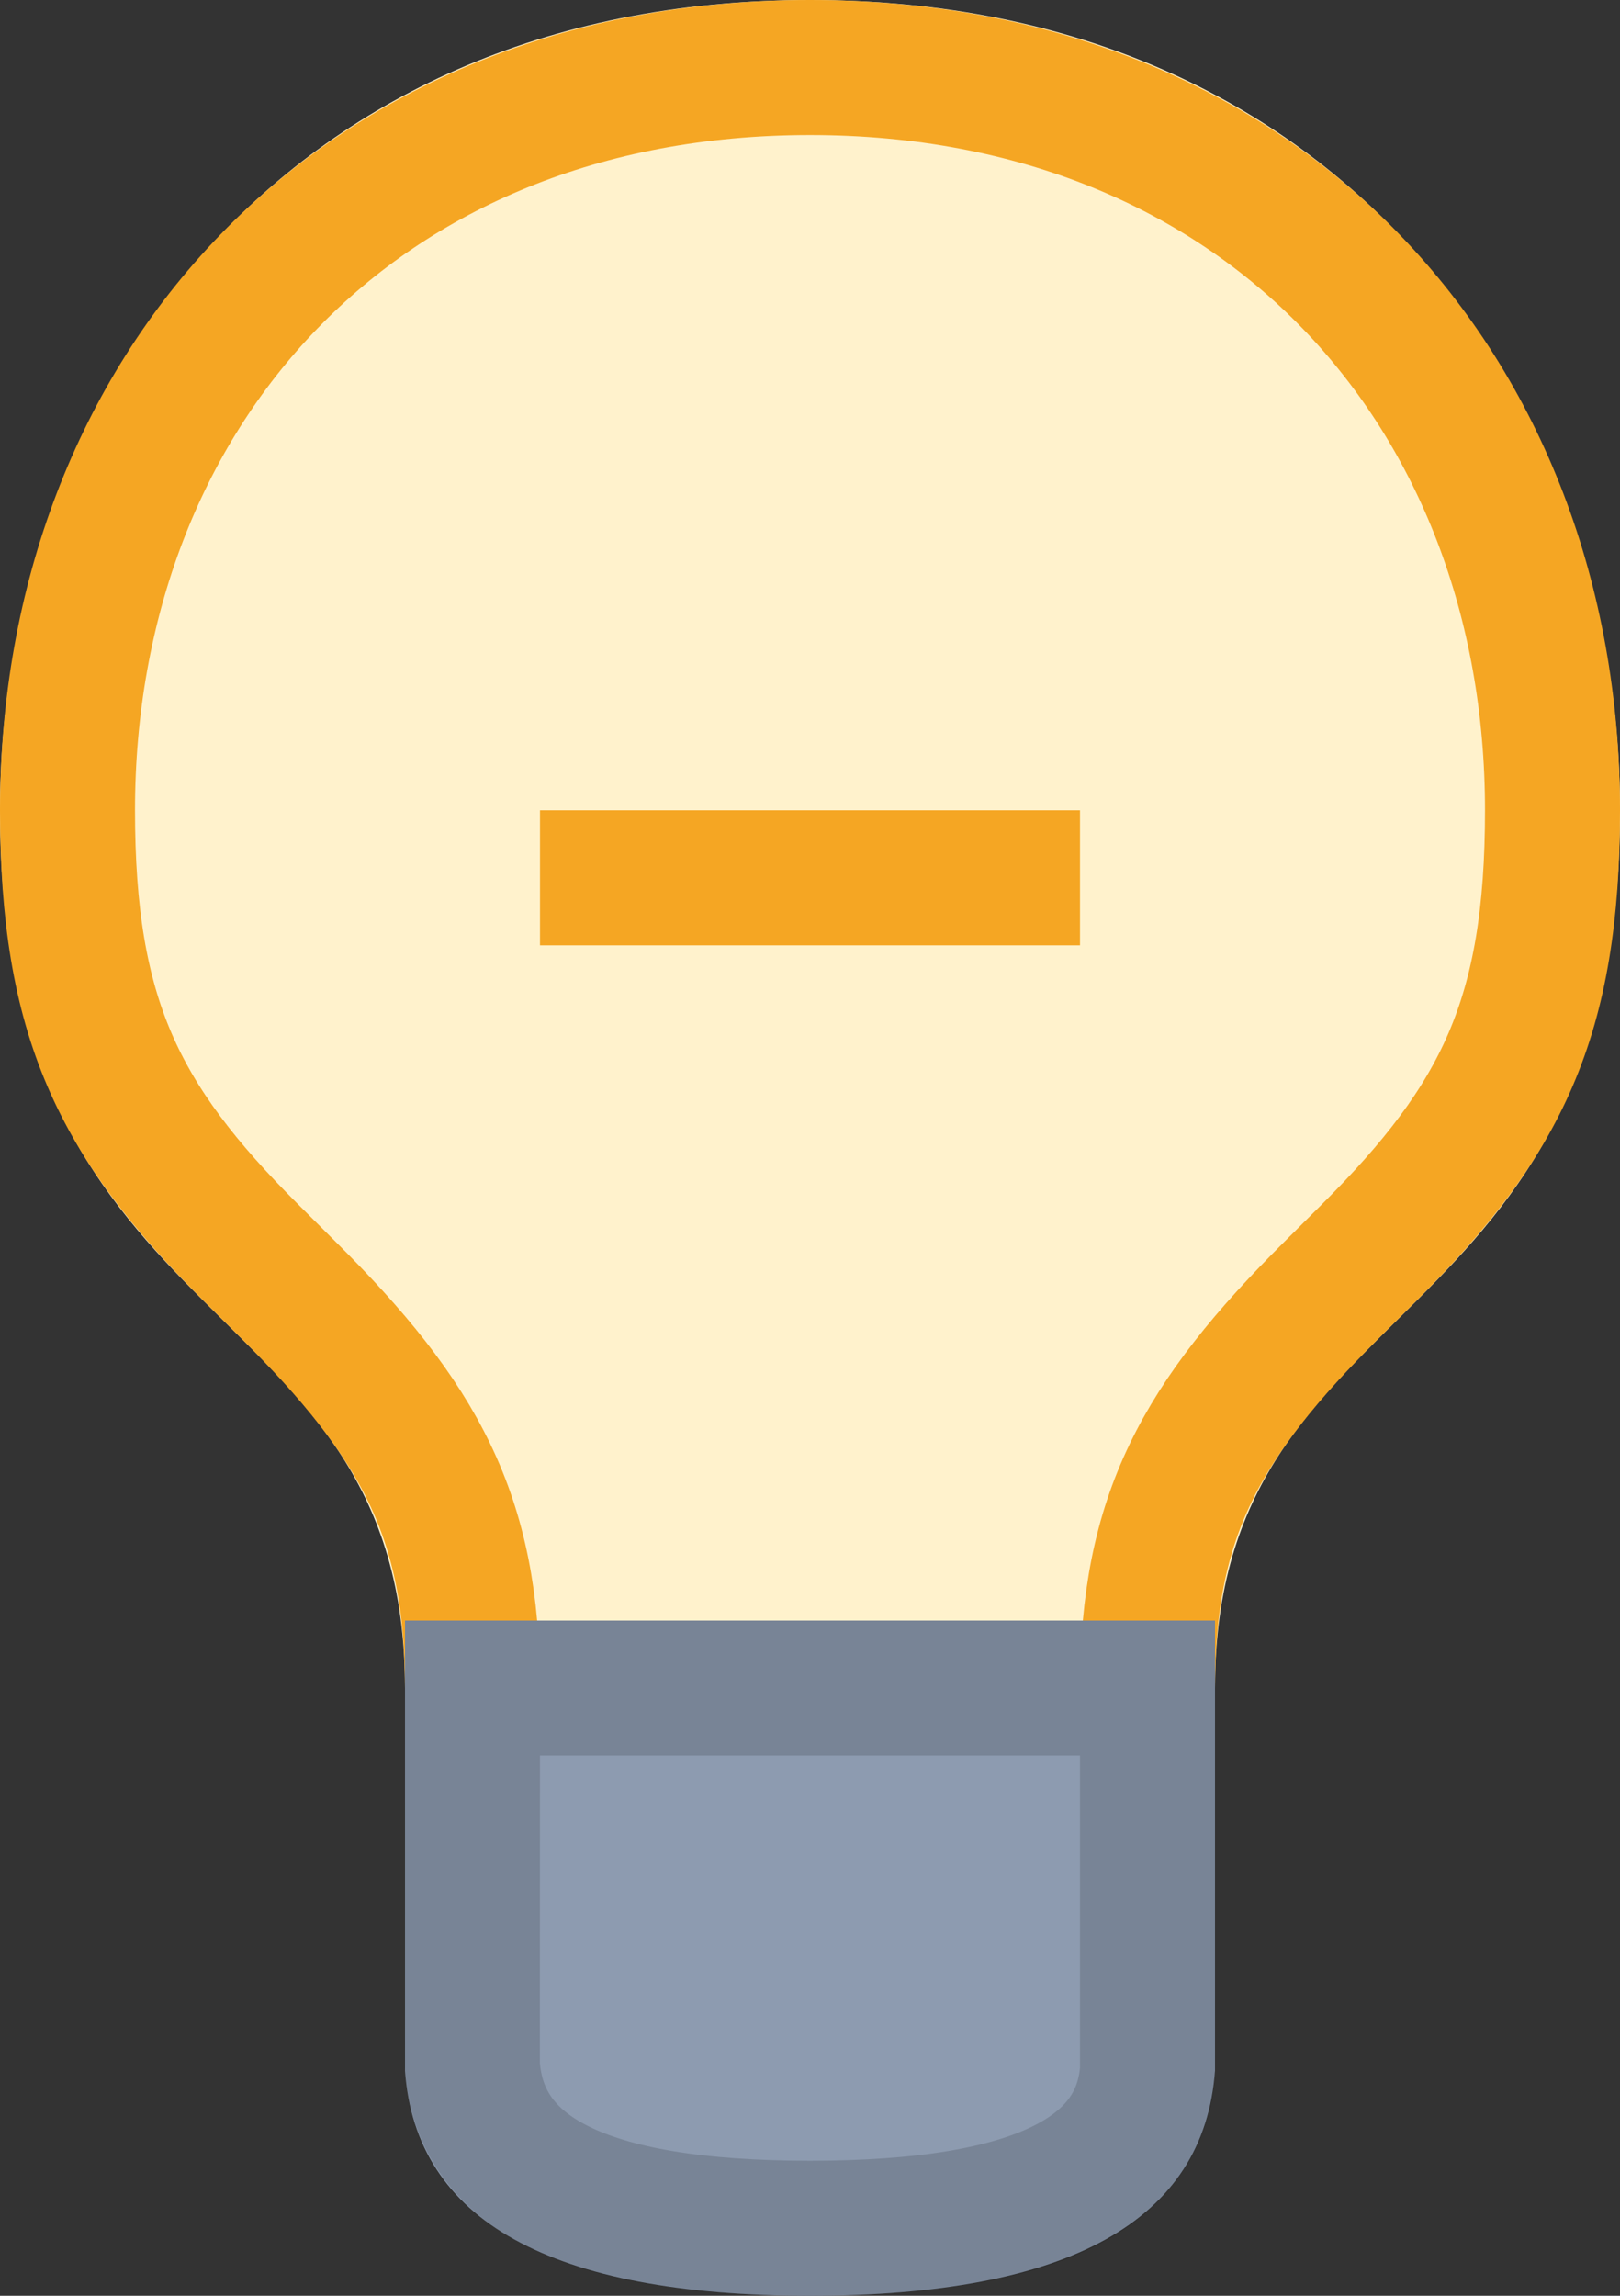 <?xml version="1.0" encoding="UTF-8"?>
<svg width="12px" height="17px" viewBox="0 0 12 17" version="1.1" xmlns="http://www.w3.org/2000/svg" xmlns:xlink="http://www.w3.org/1999/xlink">
    <rect x="0" y="0" width="12" height="17" fill="#333333" stroke="none"/>
    <!-- Generator: Sketch 45.2 (43514) - http://www.bohemiancoding.com/sketch -->
    <title>Group 3</title>
    <desc>Created with Sketch.</desc>
    <defs>
        <path d="M9,14 C9,13.405 9,12.905 9,12.5 C9,9.5 12,10 12,6 C12,3 9.976,0 6,0 C2.024,0 1.413054e-16,3 0,6 C0,10 3,9.5 3,12.5 C3,13.035 3,13.535 3,14 L9,14 Z" id="path-1"></path>
        <path d="M3,12 L9,12 L9,15.333 C8.92,16.444 7.92,17 6,17 C4.08,17 3.08,16.444 3,15.333 L3,12 Z" id="path-2"></path>
    </defs>
    <g id="Page-2" stroke="none" stroke-width="1" fill="none" fill-rule="evenodd">
        <g id="Group-3">
            <g id="Oval-2">
                <use fill="#FFF2CC" fill-rule="evenodd" xlink:href="#path-1"></use>
                <path stroke="#F5A623" stroke-width="1" d="M8.5,13.381 C8.5,13.082 8.5,12.937 8.5,12.5 C8.5,11.227 8.893,10.517 9.868,9.548 C9.895,9.52 10.09,9.328 10.146,9.271 C11.122,8.296 11.5,7.54 11.5,6 C11.5,2.899 9.361,0.5 6,0.5 C2.639,0.5 0.5,2.899 0.5,6 C0.5,7.54 0.878,8.296 1.854,9.271 C1.91,9.328 2.105,9.52 2.132,9.548 C3.107,10.517 3.5,11.227 3.5,12.5 C3.5,13.023 3.5,13.198 3.5,13.468 L8.5,13.5 L8.5,13.381 Z"></path>
            </g>
            <g id="Rectangle-13">
                <use fill="#8D9BB0" fill-rule="evenodd" xlink:href="#path-2"></use>
                <path stroke-opacity="0.15" stroke="#000000" stroke-width="1" d="M3.5,12.5 L3.499,15.297 C3.555,16.081 4.309,16.5 6,16.5 C7.691,16.5 8.445,16.081 8.5,15.333 L8.5,12.5 L3.5,12.5 Z"></path>
            </g>
            <rect id="Rectangle-14" fill="#F5A623" x="4" y="6" width="4" height="1"></rect>
        </g>
    </g>
</svg>